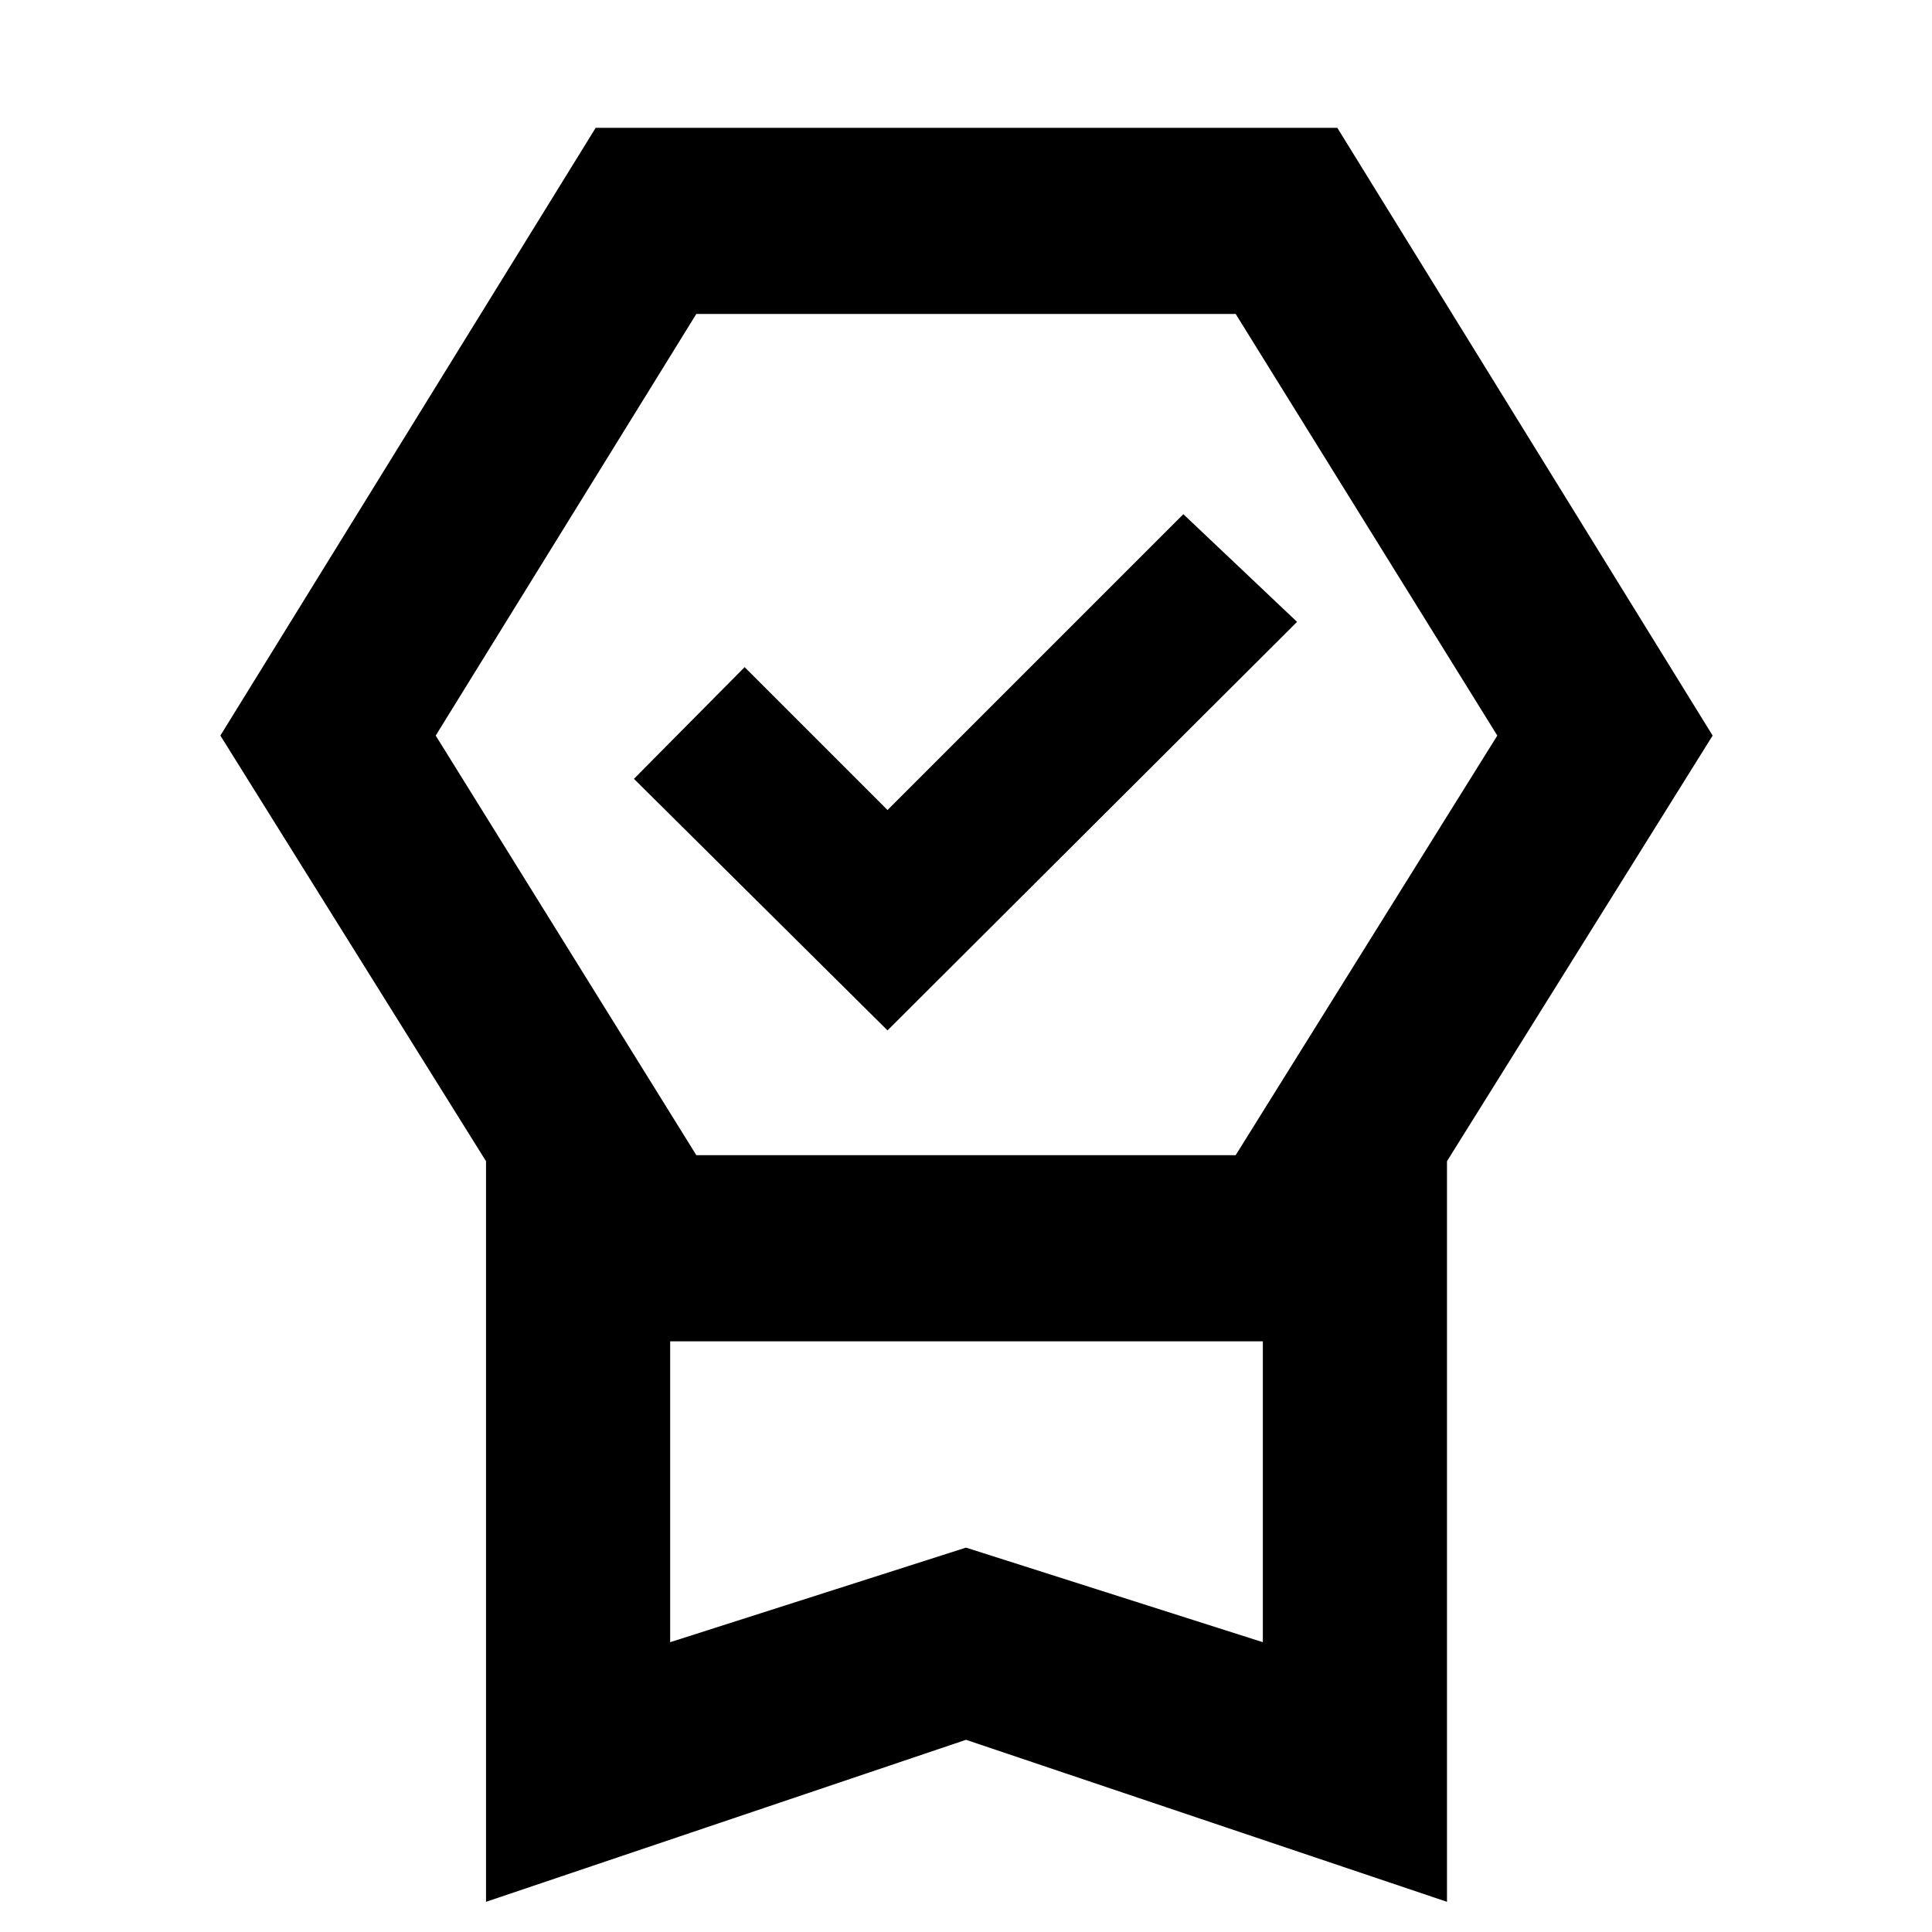 <svg xmlns="http://www.w3.org/2000/svg" height="48" viewBox="0 -960 960 960" width="48"><path d="M241.5-15v-368l-132-211.5 186.5-302h368.5l186.5 302L719-383v368L480-95.5 241.5-15ZM333-144l147-47 147.5 47v-149.5H333V-144Zm13-660L216.5-594.5 346-386h268l130-208.5L614-804H346Zm95 356L315-573l55-55.5 71 71 147-147 56.5 53.5L441-448ZM333-293.5h294.5H333Z"/></svg>